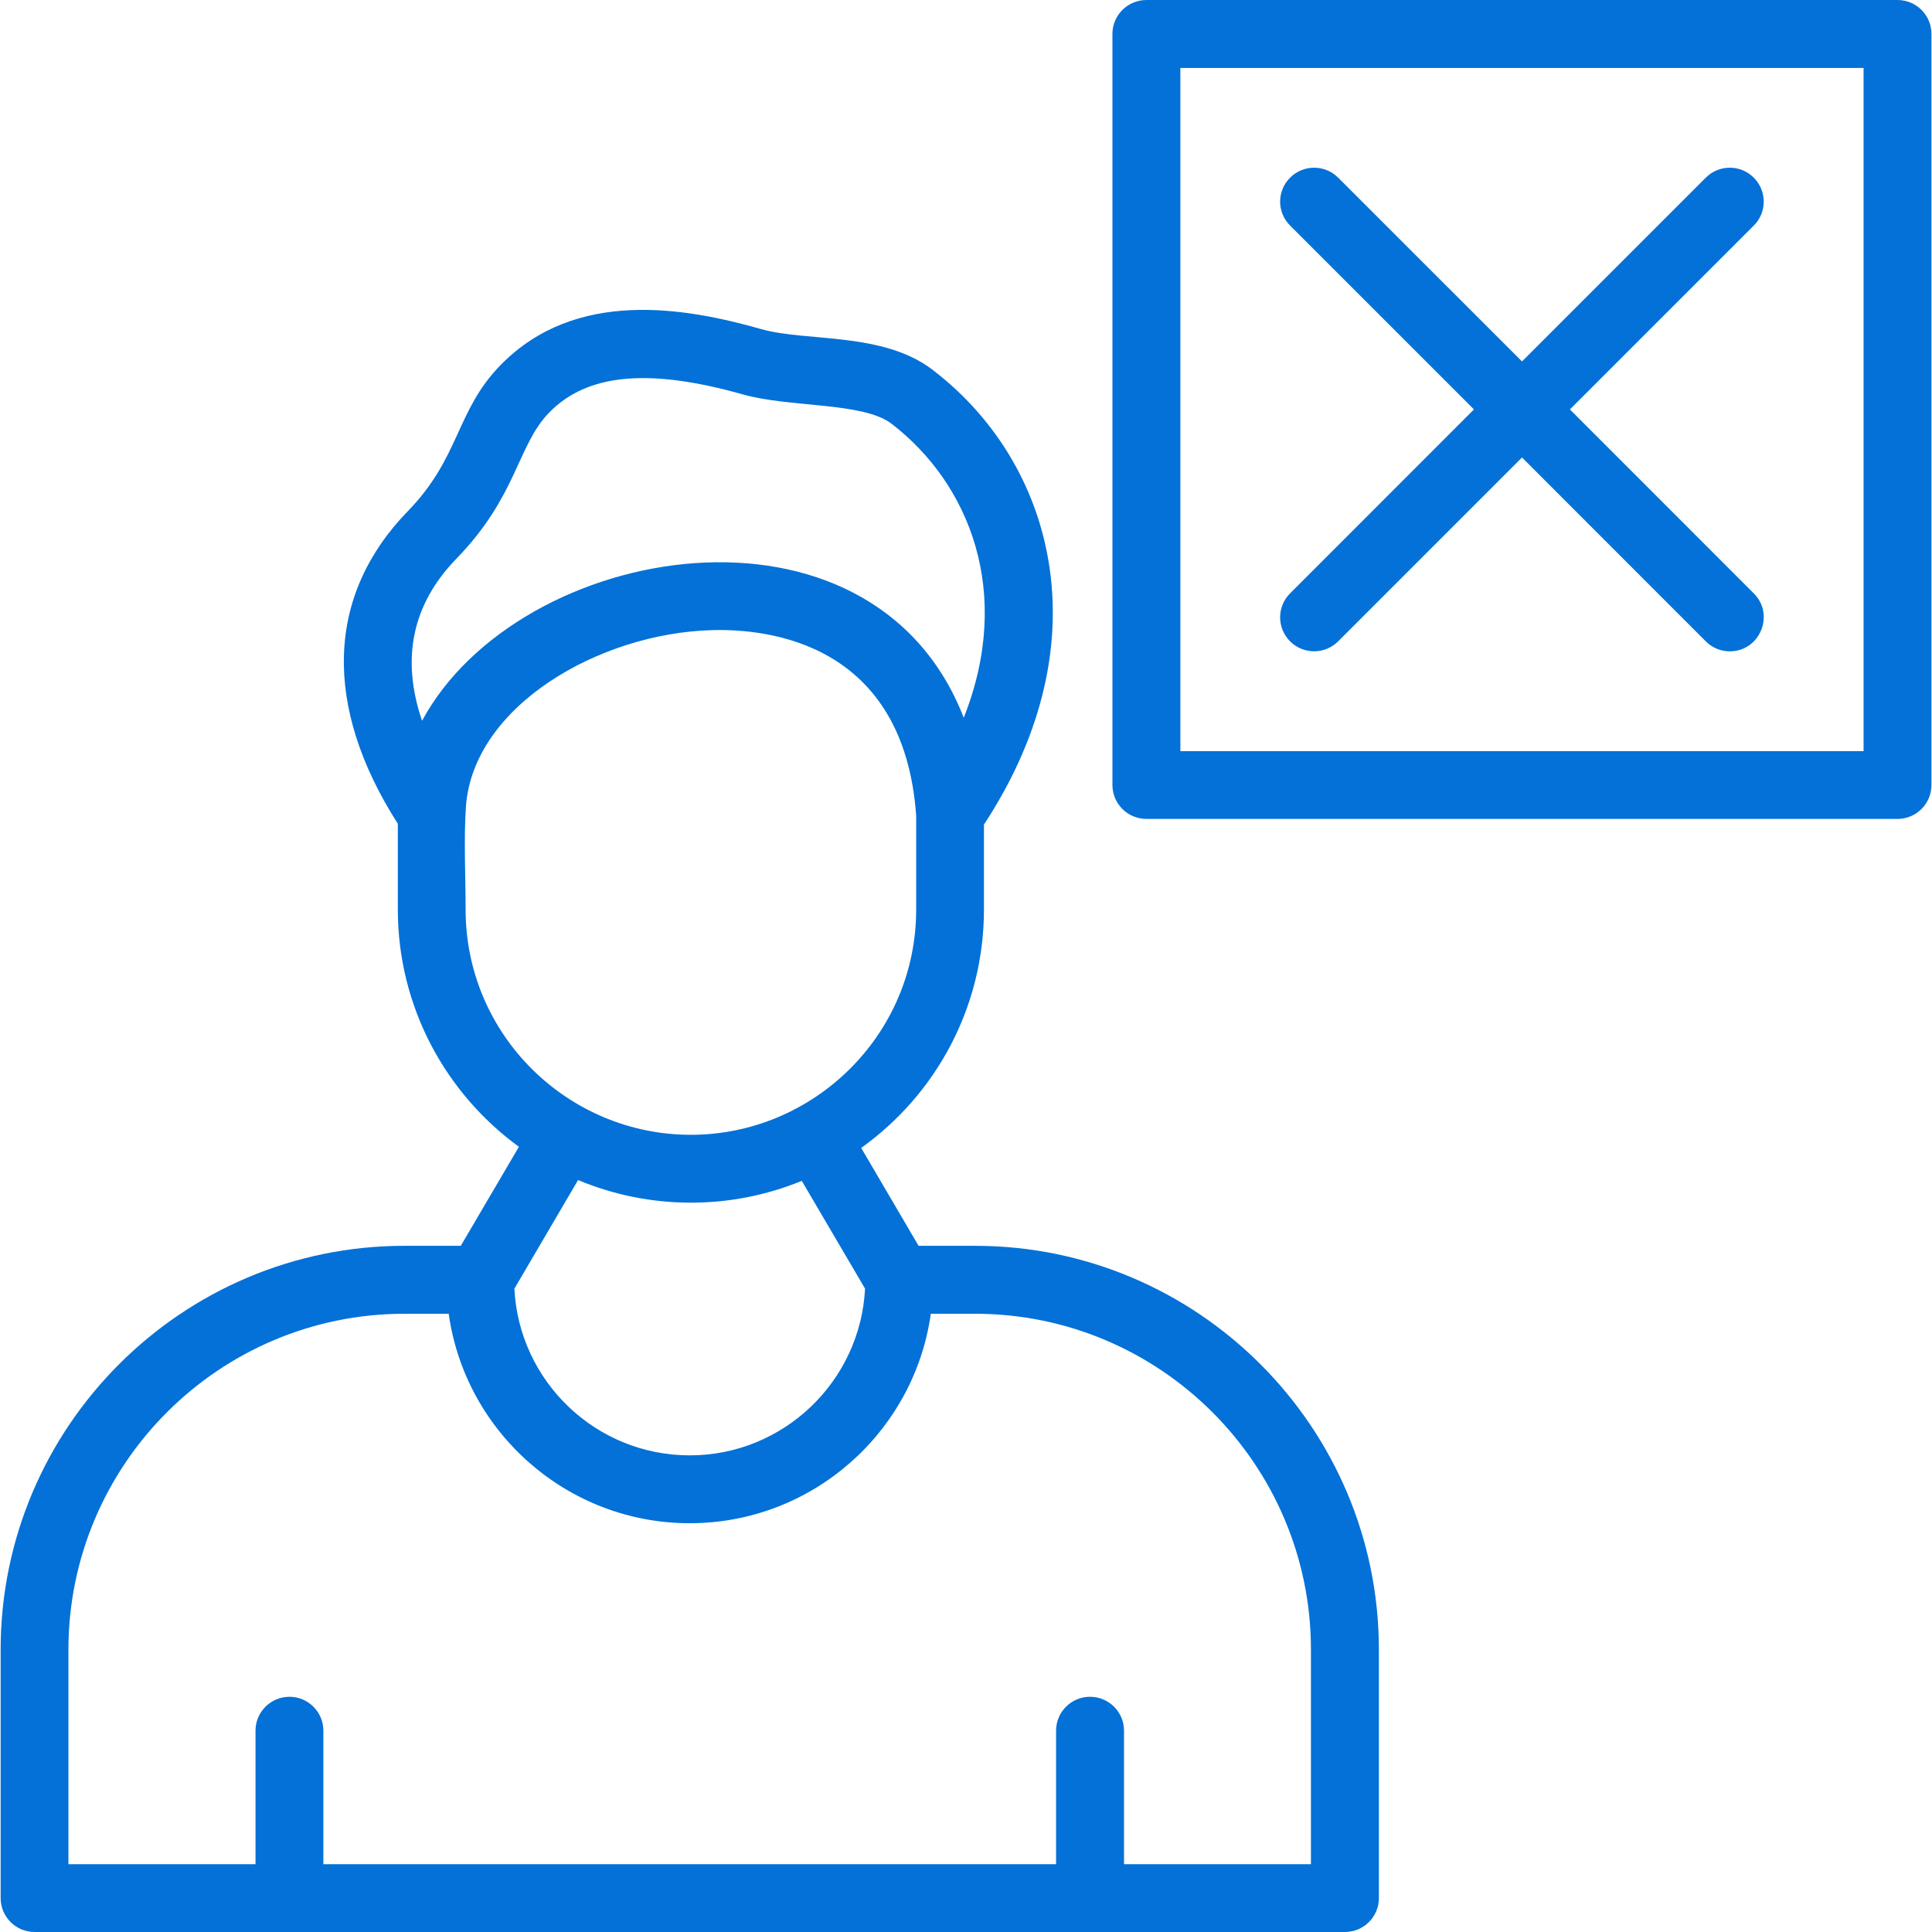<svg width="24" height="24" viewBox="0 0 24 24" fill="none" xmlns="http://www.w3.org/2000/svg">
<g clip-path="url(#clip0_652_1039)">
<path fill-rule="evenodd" clip-rule="evenodd" d="M11.972 8.916C12.591 7.355 12.037 6.002 11.074 5.263C10.72 4.993 9.806 5.064 9.23 4.9C8.059 4.57 7.294 4.64 6.822 5.125C6.425 5.532 6.427 6.161 5.67 6.94C5.121 7.505 4.979 8.18 5.243 8.954C6.444 6.724 10.831 5.974 11.972 8.916ZM21.489 8.091C21.38 8.091 21.272 8.05 21.19 7.967L18.907 5.683L16.623 7.967C16.458 8.132 16.191 8.132 16.026 7.967C15.861 7.802 15.861 7.535 16.026 7.371L18.31 5.086L16.026 2.802C15.861 2.638 15.861 2.372 16.026 2.207C16.191 2.042 16.458 2.042 16.623 2.207L18.907 4.49L21.19 2.207C21.354 2.042 21.622 2.042 21.786 2.207C21.951 2.372 21.951 2.639 21.786 2.802L19.502 5.086L21.786 7.371C22.052 7.636 21.861 8.091 21.489 8.091ZM23.571 10.173H14.242C14.008 10.173 13.819 9.984 13.819 9.752V0.421C13.819 0.189 14.008 0 14.242 0H23.571C23.805 0 23.993 0.189 23.993 0.421V9.752C23.993 9.984 23.805 10.173 23.571 10.173ZM14.663 9.331H23.15V0.844H14.663V9.331ZM3.174 23.158V21.499C3.174 21.267 3.363 21.078 3.596 21.078C3.828 21.078 4.017 21.267 4.017 21.499V23.158H13.119V21.499C13.119 21.267 13.307 21.078 13.54 21.078C13.774 21.078 13.963 21.267 13.963 21.499V23.158H16.285V20.493C16.285 18.192 14.413 16.32 12.112 16.32H11.563C11.357 17.788 10.092 18.922 8.568 18.922C7.044 18.922 5.779 17.788 5.574 16.32H5.024C2.723 16.32 0.85 18.192 0.85 20.493V23.158H3.174ZM16.706 24H0.429C0.197 24 0.008 23.811 0.008 23.579V20.493C0.008 17.727 2.258 15.476 5.024 15.476H5.724L6.446 14.246C5.536 13.582 4.942 12.509 4.942 11.298V10.233C4.008 8.771 4.05 7.397 5.065 6.351C5.719 5.679 5.66 5.108 6.217 4.536C7.153 3.578 8.516 3.821 9.459 4.089C10.02 4.248 10.967 4.12 11.585 4.594C12.385 5.206 12.901 6.084 13.04 7.066C13.188 8.108 12.905 9.204 12.223 10.243V11.298C12.223 12.518 11.621 13.6 10.698 14.26L11.411 15.476H12.112C14.878 15.476 17.129 17.727 17.129 20.493V23.579C17.129 23.811 16.94 24 16.706 24ZM6.39 16.008C6.447 17.16 7.402 18.079 8.568 18.079C9.733 18.079 10.688 17.16 10.746 16.008L9.96 14.669C9.071 15.034 8.067 15.03 7.181 14.659L6.39 16.008ZM5.784 11.298C5.784 12.861 7.058 14.097 8.582 14.097C10.1 14.097 11.381 12.865 11.381 11.298V10.132C11.228 7.991 9.552 7.806 8.838 7.828C7.441 7.868 5.878 8.771 5.788 10.018C5.76 10.425 5.784 10.885 5.784 11.298Z" fill="#0371D7"/>
</g>
<defs>
<clipPath id="clip0_652_1039">
<rect width="24" height="24" fill="white"/>
</clipPath>
</defs>
</svg>
